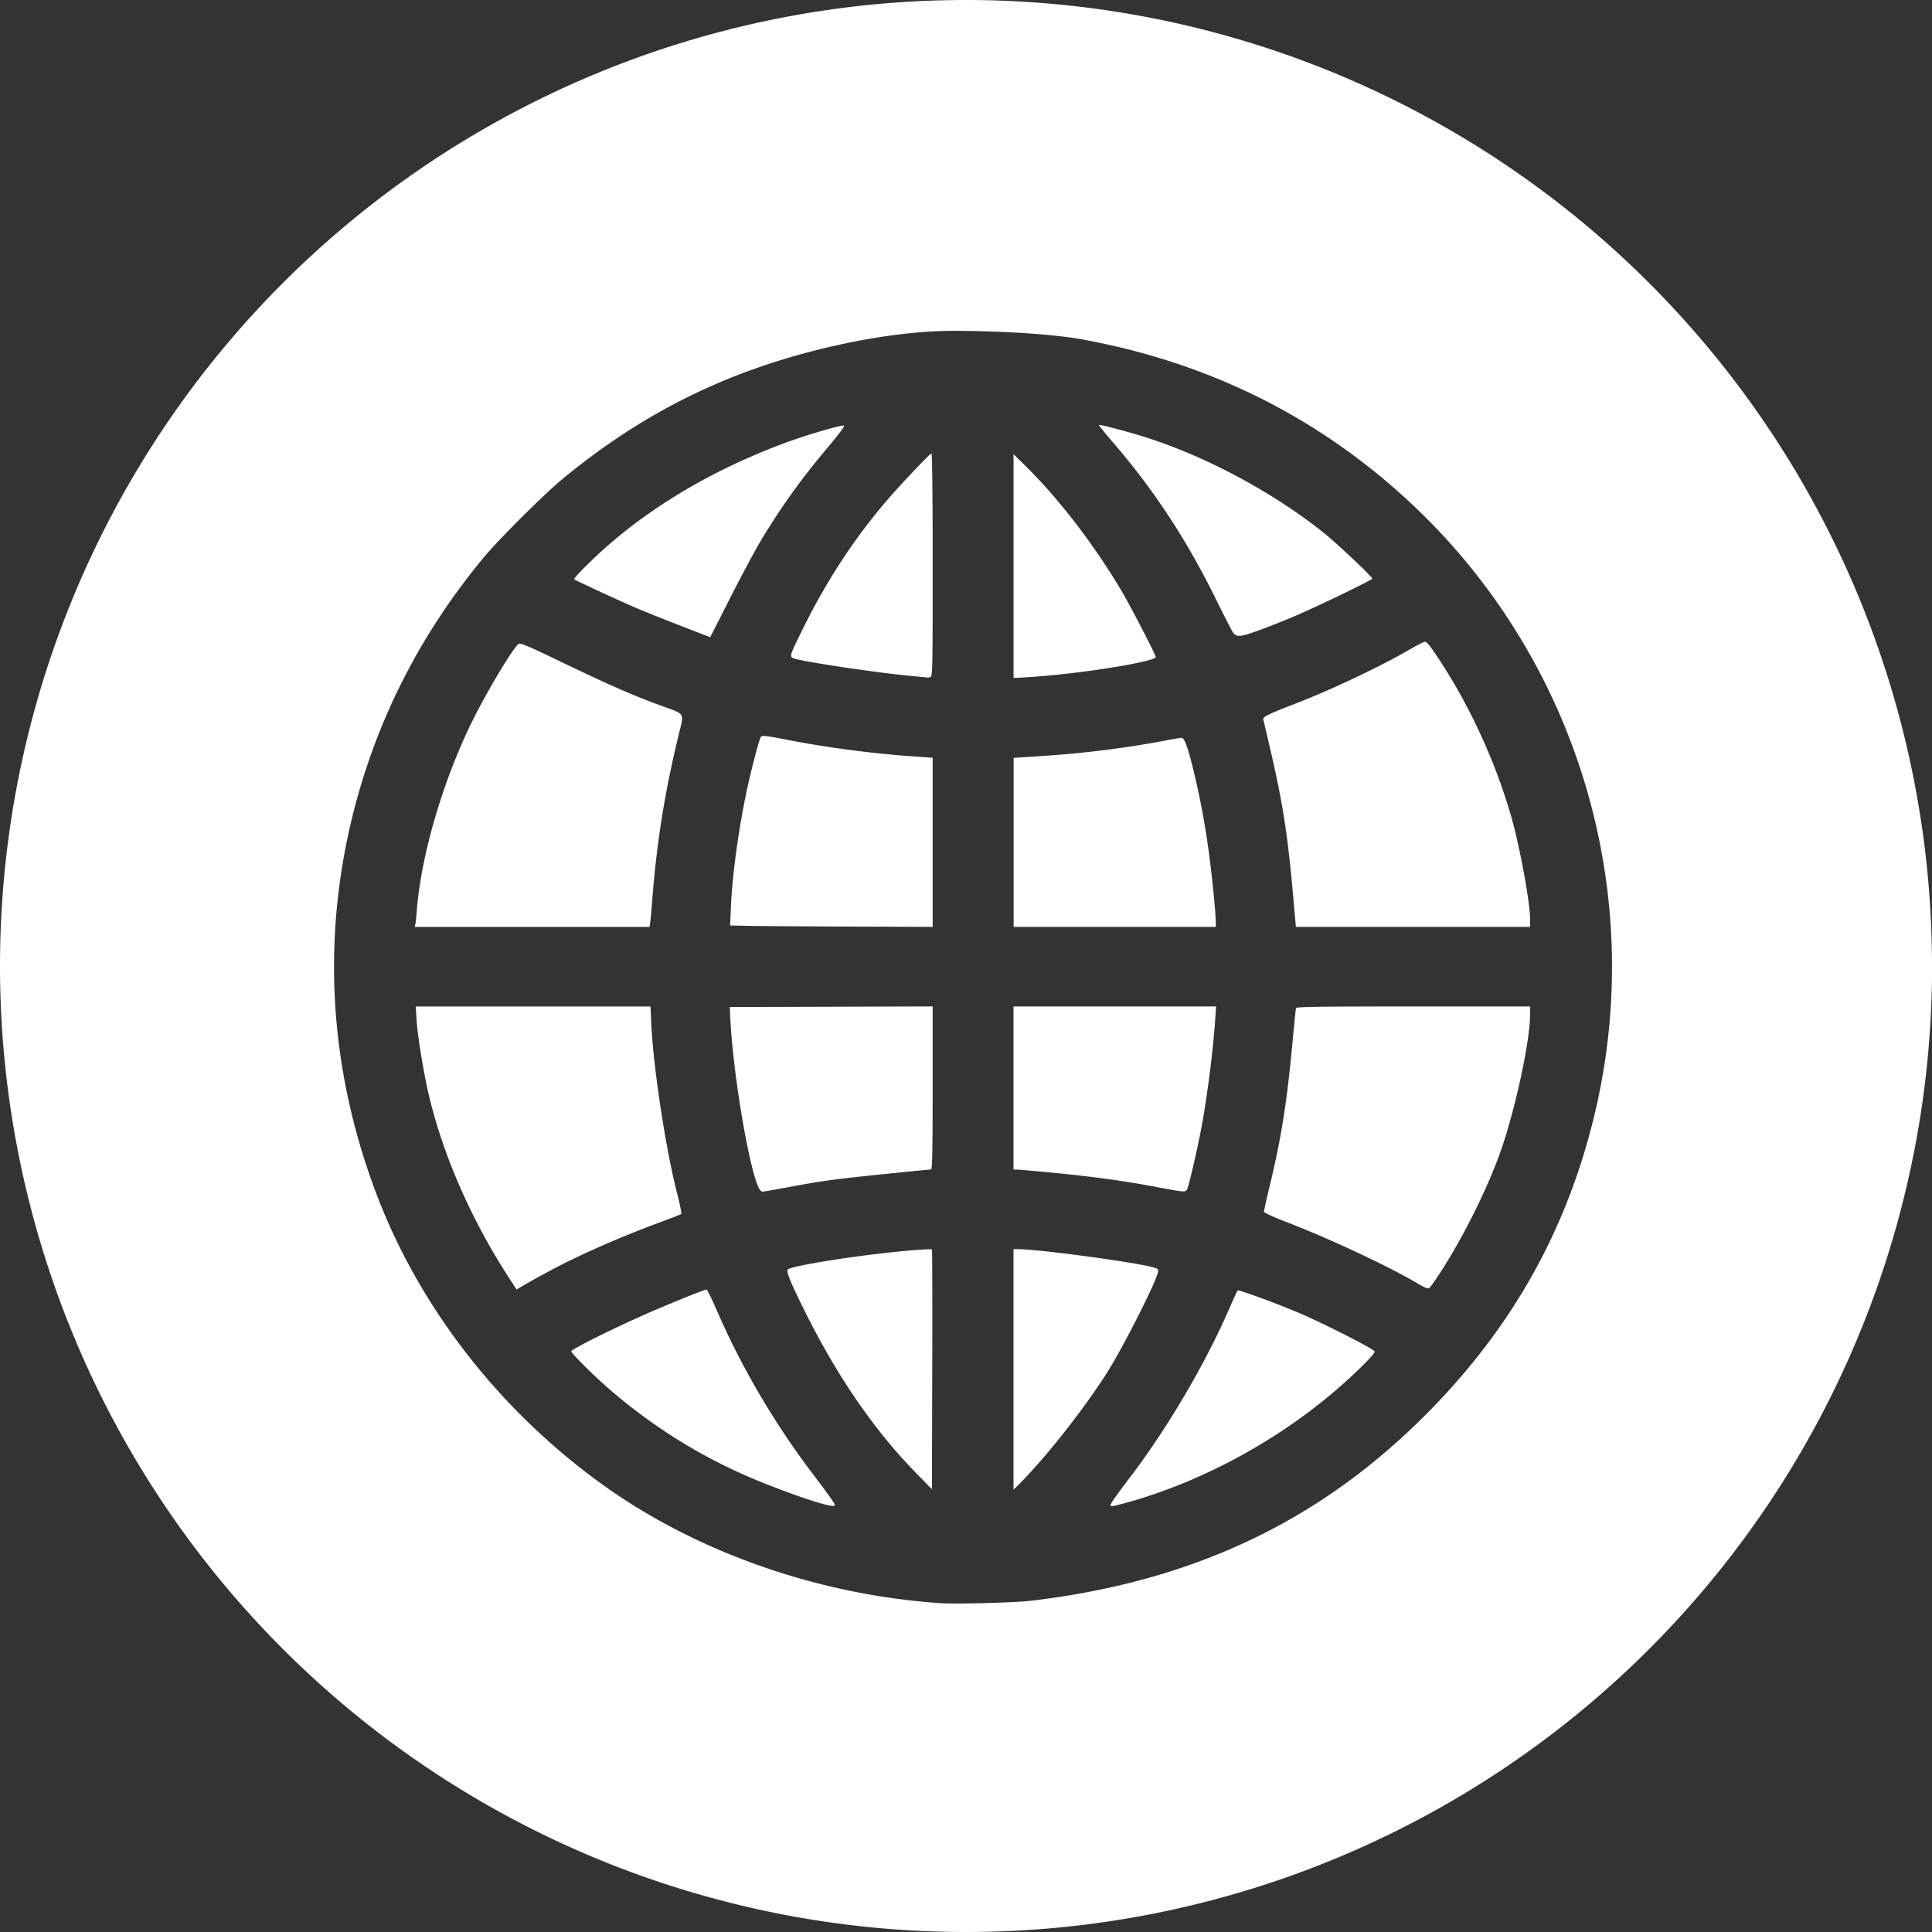 <?xml version="1.0" encoding="UTF-8" standalone="no"?>
<!-- Created with Inkscape (http://www.inkscape.org/) -->

<svg
   width="11.902mm"
   height="11.902mm"
   viewBox="0 0 42.172 42.172"
   id="svg2"
   version="1.1"
   inkscape:version="1.1 (c4e8f9e, 2021-05-24)"
   sodipodi:docname="icon_world.svg"
   xmlns:inkscape="http://www.inkscape.org/namespaces/inkscape"
   xmlns:sodipodi="http://sodipodi.sourceforge.net/DTD/sodipodi-0.dtd"
   xmlns="http://www.w3.org/2000/svg"
   xmlns:svg="http://www.w3.org/2000/svg"
   xmlns:rdf="http://www.w3.org/1999/02/22-rdf-syntax-ns#"
   xmlns:cc="http://creativecommons.org/ns#"
   xmlns:dc="http://purl.org/dc/elements/1.1/">
  <rect x="0" y="0" width="42.172" height="42.172" fill="#333333" stroke="none"/>
  <defs
     id="defs4" />
  <sodipodi:namedview
     id="base"
     pagecolor="#ffffff"
     bordercolor="#666666"
     borderopacity="1.0"
     inkscape:pageopacity="0.0"
     inkscape:pageshadow="2"
     inkscape:zoom="8.3987271"
     inkscape:cx="11.489836"
     inkscape:cy="28.635292"
     inkscape:document-units="px"
     inkscape:current-layer="layer1"
     showgrid="false"
     fit-margin-top="0"
     fit-margin-left="0"
     fit-margin-right="0"
     fit-margin-bottom="0"
     inkscape:window-width="1366"
     inkscape:window-height="744"
     inkscape:window-x="0"
     inkscape:window-y="24"
     inkscape:window-maximized="1"
     inkscape:pagecheckerboard="0"
     inkscape:snap-global="false" />
  <g
     inkscape:label="Layer 1"
     inkscape:groupmode="layer"
     id="layer1"
     transform="translate(-1.057,-511.276)">
    <path
       id="path1014"
       style="fill:#ffffff;stroke-width:0.028;fill-rule:evenodd;fill-opacity:1"
       d="m 21.557,546.268 c -2.646,-0.183 -5.297,-1.114 -7.334,-2.576 -2.288,-1.643 -4.051,-3.926 -4.989,-6.46 -0.992,-2.681 -1.152,-5.459 -0.473,-8.181 0.514,-2.062 1.475,-3.946 2.861,-5.614 0.333,-0.4 1.313,-1.376 1.72,-1.711 1.361,-1.122 2.772,-1.919 4.359,-2.46 1.397,-0.476 2.973,-0.768 4.155,-0.768 1.083,-4.5e-4 2.218,0.075 2.833,0.188 2.775,0.51 5.173,1.708 7.179,3.587 3.627,3.399 5.155,8.497 3.994,13.336 -0.611,2.548 -1.829,4.701 -3.729,6.592 -2.318,2.308 -5.068,3.598 -8.555,4.015 -0.366,0.044 -1.662,0.078 -2.022,0.053 z m -2.278,-2.14 c 0,-0.034 -0.125,-0.21 -0.499,-0.704 -0.828,-1.094 -1.545,-2.317 -2.08,-3.552 -0.107,-0.247 -0.206,-0.448 -0.22,-0.448 -0.043,0 -0.776,0.295 -1.272,0.512 -0.738,0.323 -1.68,0.791 -1.68,0.836 0,0.048 0.512,0.555 0.868,0.86 1.042,0.892 2.159,1.561 3.44,2.06 0.868,0.338 1.443,0.512 1.443,0.437 z m 6.454,-0.075 c 1.859,-0.535 3.694,-1.61 5.068,-2.969 0.146,-0.144 0.265,-0.281 0.265,-0.305 0,-0.048 -1.142,-0.63 -1.68,-0.855 -0.543,-0.228 -1.292,-0.5 -1.314,-0.478 -0.011,0.011 -0.087,0.175 -0.168,0.363 -0.531,1.228 -1.367,2.651 -2.195,3.733 -0.169,0.221 -0.335,0.449 -0.368,0.505 -0.06,0.102 -0.06,0.103 -0.005,0.103 0.032,0 0.209,-0.044 0.395,-0.097 z m -4.332,-5.506 c -0.007,-0.007 -0.203,0.002 -0.434,0.021 -1.007,0.081 -2.63,0.331 -2.714,0.419 -0.037,0.039 0.044,0.243 0.313,0.793 0.736,1.5 1.554,2.698 2.504,3.667 l 0.329,0.336 0.007,-2.611 c 0.005,-1.436 0,-2.617 -0.006,-2.624 z m 2.317,4.678 c 0.523,-0.59 1.16,-1.435 1.529,-2.027 0.354,-0.569 1.04,-1.927 1.084,-2.145 0.015,-0.073 0.006,-0.083 -0.094,-0.111 -0.406,-0.116 -2.523,-0.4 -2.975,-0.4 h -0.082 v 2.625 2.625 l 0.131,-0.127 c 0.072,-0.07 0.255,-0.268 0.408,-0.44 z M 13.139,538.972 c 0.654,-0.342 1.481,-0.703 2.325,-1.015 0.243,-0.09 0.451,-0.172 0.463,-0.182 0.011,-0.011 -0.029,-0.217 -0.092,-0.459 -0.246,-0.959 -0.517,-2.738 -0.561,-3.679 l -0.018,-0.391 h -2.562 -2.562 l 0.018,0.295 c 0.02,0.334 0.155,1.157 0.265,1.627 0.312,1.324 0.929,2.733 1.756,4.007 l 0.161,0.248 0.245,-0.142 c 0.135,-0.078 0.388,-0.216 0.563,-0.308 z m 19.366,0.067 c 0.497,-0.765 1.035,-1.851 1.312,-2.643 0.317,-0.908 0.638,-2.396 0.638,-2.959 v -0.192 h -2.549 c -2.015,0 -2.551,0.007 -2.56,0.036 -0.006,0.02 -0.038,0.337 -0.072,0.705 -0.124,1.333 -0.242,2.091 -0.486,3.111 -0.078,0.325 -0.141,0.608 -0.141,0.629 0,0.022 0.205,0.116 0.505,0.231 0.897,0.343 2.21,0.957 2.825,1.321 0.194,0.115 0.25,0.136 0.283,0.109 0.023,-0.019 0.133,-0.175 0.245,-0.347 z m -14.309,-1.836 c 0.568,-0.108 0.894,-0.16 1.354,-0.213 0.409,-0.047 1.773,-0.186 1.829,-0.186 0.028,-6e-5 0.036,-0.375 0.036,-1.78 v -1.78 l -2.214,0.007 -2.214,0.007 0.009,0.199 c 0.038,0.877 0.246,2.331 0.462,3.229 0.101,0.419 0.175,0.601 0.244,0.601 0.027,0 0.249,-0.038 0.493,-0.085 z m 8.766,0.049 c 0.036,-0.044 0.232,-0.886 0.33,-1.416 0.123,-0.671 0.245,-1.64 0.29,-2.299 l 0.02,-0.292 H 25.391 23.18 v 1.78 1.78 h 0.066 c 0.036,0 0.398,0.032 0.804,0.071 0.856,0.082 1.559,0.179 2.262,0.312 0.58,0.11 0.61,0.112 0.649,0.065 z m -11.713,-5.836 c 0.009,-0.051 0.029,-0.272 0.045,-0.491 0.098,-1.265 0.275,-2.371 0.582,-3.63 0.115,-0.472 0.147,-0.42 -0.376,-0.611 -0.647,-0.237 -1.126,-0.447 -2.164,-0.946 -0.793,-0.381 -0.925,-0.437 -0.964,-0.404 -0.115,0.096 -0.571,0.842 -0.906,1.487 -0.686,1.316 -1.214,3.06 -1.311,4.333 -0.01,0.125 -0.024,0.257 -0.031,0.292 l -0.013,0.064 h 2.562 2.562 z m 6.167,-1.754 v -1.846 l -0.485,-0.034 c -0.868,-0.062 -1.862,-0.194 -2.709,-0.361 -0.426,-0.084 -0.522,-0.095 -0.553,-0.064 -0.04,0.04 -0.252,0.865 -0.35,1.361 -0.164,0.831 -0.279,1.71 -0.307,2.341 l -0.018,0.419 0.481,0.009 c 0.265,0.005 1.26,0.011 2.211,0.015 l 1.73,0.006 z m 6.179,1.743 c 0,-0.203 -0.089,-1.088 -0.158,-1.577 -0.092,-0.647 -0.188,-1.156 -0.327,-1.732 -0.12,-0.497 -0.2,-0.716 -0.261,-0.716 -0.021,0 -0.204,0.032 -0.407,0.07 -0.834,0.159 -1.772,0.274 -2.711,0.333 l -0.548,0.035 v 1.845 1.845 h 2.207 2.207 z m 6.862,-0.052 c 0,-0.383 -0.233,-1.642 -0.426,-2.299 -0.359,-1.227 -0.939,-2.467 -1.632,-3.49 -0.17,-0.251 -0.207,-0.29 -0.259,-0.275 -0.033,0.01 -0.189,0.092 -0.345,0.183 -0.619,0.358 -1.674,0.858 -2.449,1.158 -0.614,0.238 -0.729,0.295 -0.714,0.348 0.007,0.025 0.084,0.353 0.171,0.729 0.257,1.116 0.364,1.812 0.477,3.082 l 0.064,0.719 h 2.556 2.556 z m -13.086,-5.3 c 0.041,-0.015 0.045,-0.258 0.045,-2.449 0,-1.464 -0.011,-2.431 -0.026,-2.431 -0.032,0 -0.689,0.693 -0.985,1.039 -0.71,0.832 -1.307,1.745 -1.823,2.79 -0.285,0.578 -0.292,0.598 -0.213,0.64 0.122,0.065 1.874,0.327 2.649,0.396 0.149,0.013 0.279,0.026 0.29,0.028 0.011,0.002 0.039,-0.004 0.064,-0.013 z m 2.364,-0.013 c 1.064,-0.081 2.55,-0.328 2.55,-0.423 0,-0.048 -0.562,-1.133 -0.754,-1.454 -0.605,-1.015 -1.349,-1.984 -2.077,-2.704 l -0.273,-0.27 v 2.441 2.441 h 0.077 c 0.042,0 0.257,-0.014 0.477,-0.03 z m -6.064,-2.973 c 0.448,-0.743 0.879,-1.342 1.476,-2.05 0.198,-0.235 0.35,-0.437 0.337,-0.449 -0.03,-0.03 -0.818,0.2 -1.305,0.381 -1.476,0.55 -2.772,1.299 -3.825,2.21 -0.339,0.294 -0.786,0.739 -0.764,0.761 0.026,0.026 1.053,0.5 1.406,0.649 0.188,0.079 0.617,0.25 0.953,0.38 l 0.611,0.236 0.444,-0.874 c 0.244,-0.481 0.544,-1.04 0.667,-1.244 z m 10.873,1.966 c 0.193,-0.07 0.548,-0.211 0.79,-0.315 0.503,-0.215 1.678,-0.783 1.678,-0.811 0,-0.042 -0.777,-0.775 -1.068,-1.007 -1.09,-0.869 -2.525,-1.642 -3.83,-2.063 -0.401,-0.13 -1.051,-0.302 -1.069,-0.284 -0.006,0.006 0.137,0.184 0.318,0.394 0.88,1.019 1.604,2.123 2.239,3.415 0.173,0.352 0.339,0.676 0.369,0.719 0.075,0.109 0.157,0.102 0.572,-0.049 z m 14.687,7.33 A 21.086,21.086 0 0 1 22.143,553.448 21.086,21.086 0 0 1 1.057,532.362 21.086,21.086 0 0 1 22.143,511.276 21.086,21.086 0 0 1 43.229,532.362 Z" />
  </g>
</svg>
